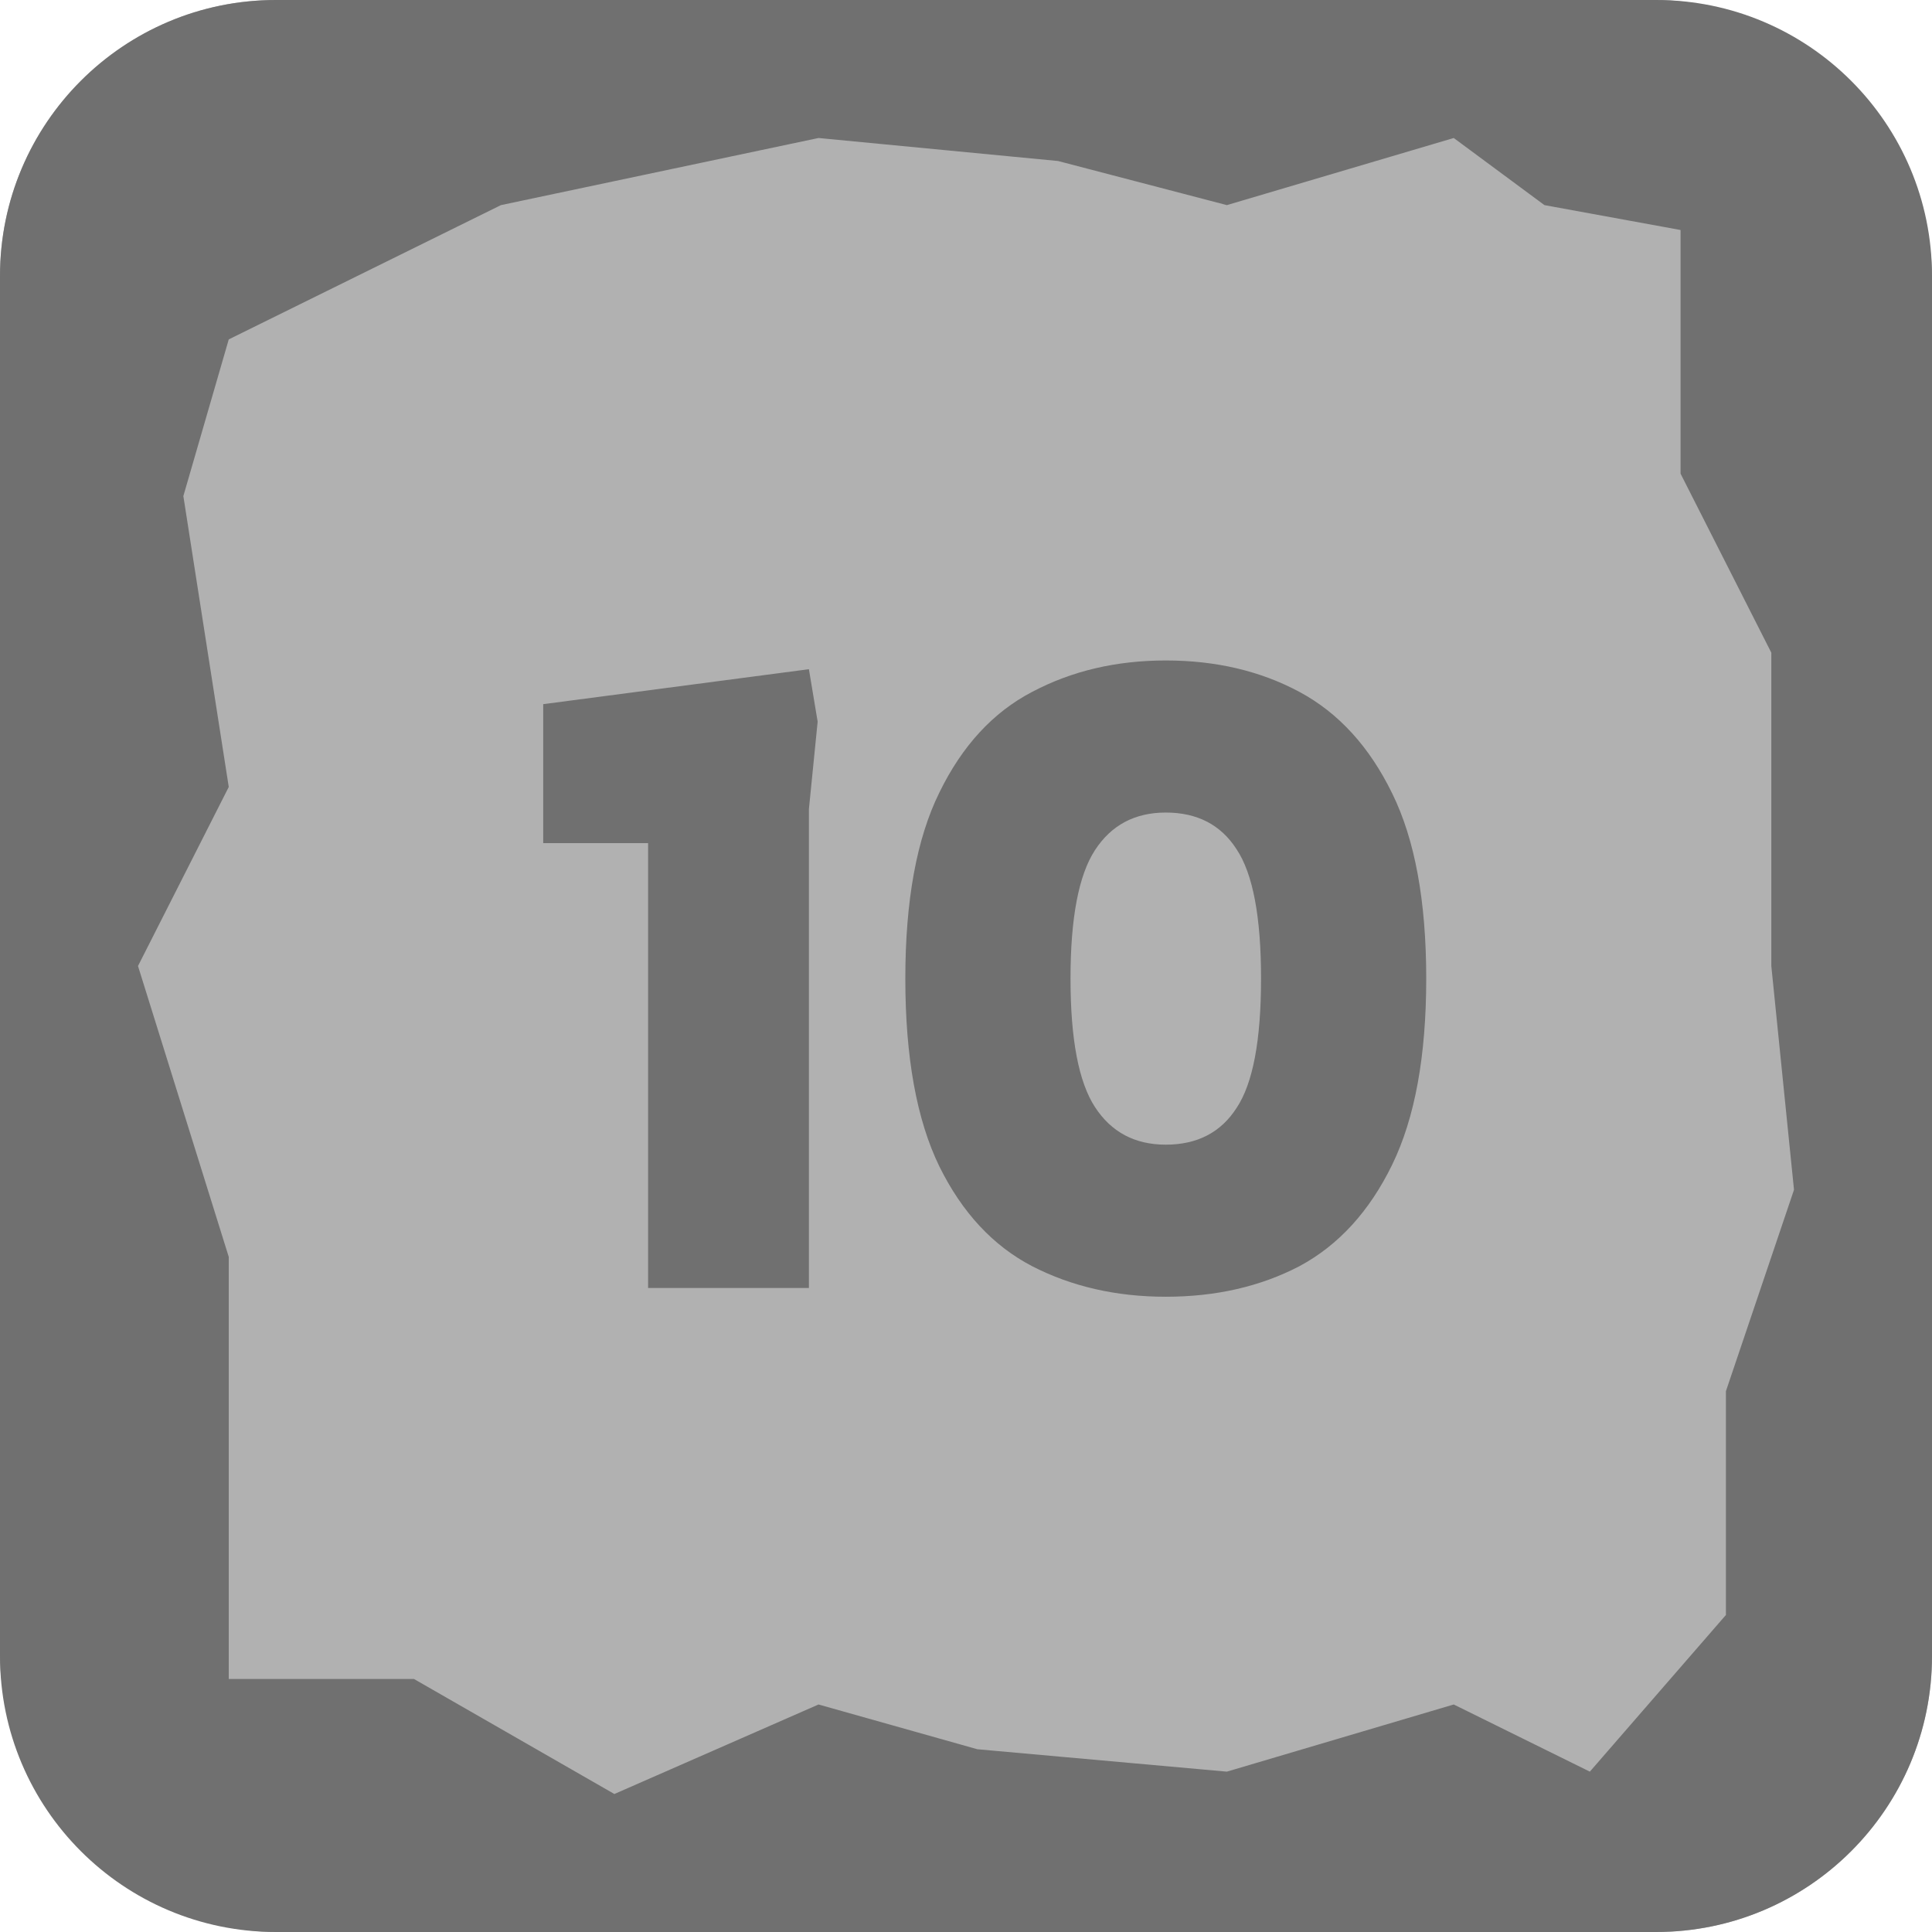 <svg width="42" height="42" viewBox="0 0 42 42" fill="none" xmlns="http://www.w3.org/2000/svg">
<rect width="42" height="42" rx="6" fill="#B1B1B1"/>
<path fill-rule="evenodd" clip-rule="evenodd" d="M6 0C2.686 0 0 2.686 0 6V36C0 39.314 2.686 42 6 42H36C39.314 42 42 39.314 42 36V6C42 2.686 39.314 0 36 0H6ZM31.603 3L26.671 4.459L23 3.5L17.794 3L10.89 4.459L4.973 7.378L3.986 10.784L4.973 17.108L3 21L4.973 27.324V36.5H9L13.356 39L17.794 37.054L21.247 38.027L26.671 38.514L31.603 37.054L34.562 38.514L37.52 35.108V30.243L39 25.865L38.507 21V14.189L36.534 10.297V5L33.575 4.459L31.603 3Z" fill="#707070"/>
<path d="M14.089 28V18.329H11.809V15.308L17.585 14.548L17.775 15.688L17.585 17.588V28H14.089ZM25.343 28.19C24.266 28.19 23.297 27.968 22.436 27.525C21.587 27.082 20.916 26.36 20.422 25.359C19.928 24.346 19.681 22.984 19.681 21.274C19.681 19.577 19.928 18.228 20.422 17.227C20.916 16.214 21.587 15.485 22.436 15.042C23.297 14.586 24.266 14.358 25.343 14.358C26.432 14.358 27.401 14.586 28.25 15.042C29.099 15.498 29.77 16.233 30.264 17.246C30.758 18.247 31.005 19.589 31.005 21.274C31.005 22.959 30.758 24.308 30.264 25.321C29.77 26.334 29.099 27.069 28.25 27.525C27.401 27.968 26.432 28.19 25.343 28.19ZM25.343 24.884C26.027 24.884 26.54 24.618 26.882 24.086C27.237 23.554 27.414 22.617 27.414 21.274C27.414 19.931 27.237 18.994 26.882 18.462C26.54 17.93 26.027 17.664 25.343 17.664C24.672 17.664 24.159 17.936 23.804 18.481C23.449 19.026 23.272 19.957 23.272 21.274C23.272 22.591 23.449 23.522 23.804 24.067C24.159 24.612 24.672 24.884 25.343 24.884Z" fill="#707070"/>
</svg>
